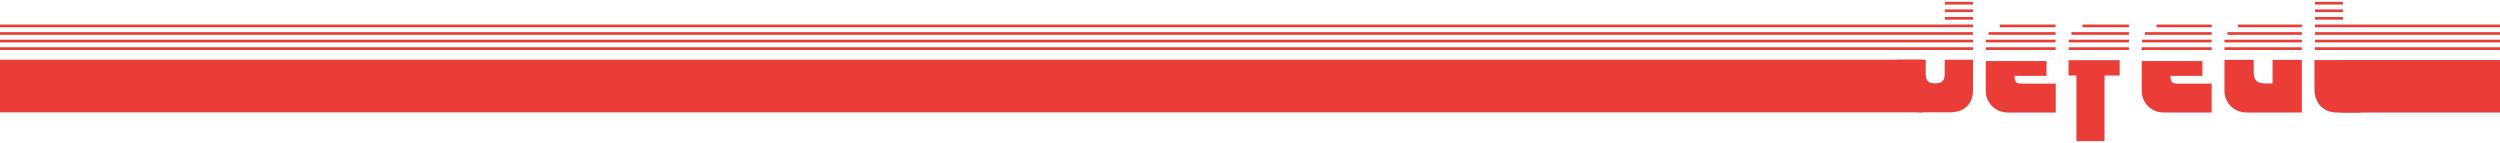<?xml version="1.0" encoding="utf-8"?>
<!-- Generator: Adobe Illustrator 19.0.0, SVG Export Plug-In . SVG Version: 6.00 Build 0)  -->
<svg version="1.1" id="Capa_1" xmlns="http://www.w3.org/2000/svg" xmlns:xlink="http://www.w3.org/1999/xlink" x="0px" y="0px"
	 viewBox="-7.9 -31.8 1486.2 84.8" style="enable-background:new -7.9 -31.8 1486.2 84.8;" xml:space="preserve">
<style type="text/css">
	.st0{display:none;}
	.st1{display:inline;fill:#161616;}
	.st2{fill:#EA3D37;}
	.st3{fill:none;stroke:#EA3D37;stroke-width:1.6;stroke-miterlimit:10;}
	.st4{clip-path:url(#XMLID_36_);}
</style>
<g id="Capa_5" class="st0">
	<rect id="XMLID_171_" x="-377.4" y="-127.2" class="st1" width="1970.8" height="316.5"/>
</g>
<g id="Capa_3">
	<rect id="XMLID_11_" x="1383.3" y="3.9" class="st2" width="95" height="31.2"/>
	<rect id="XMLID_13_" x="-7.9" y="3.7" class="st2" width="1142.8" height="31.3"/>
</g>
<g id="Capa_7">
	<line id="XMLID_188_" class="st3" x1="-7.9" y1="-2.9" x2="1165" y2="-2.9"/>
	<line id="XMLID_187_" class="st3" x1="-7.9" y1="-7.4" x2="1165" y2="-7.4"/>
	<line id="XMLID_186_" class="st3" x1="-7.9" y1="-11.9" x2="1165" y2="-11.9"/>
	<line id="XMLID_185_" class="st3" x1="-7.9" y1="-16.4" x2="1165" y2="-16.4"/>
</g>
<g id="Capa_7_1_">
	<line id="XMLID_87_" class="st3" x1="1148.3" y1="-20.9" x2="1165" y2="-20.9"/>
	<line id="XMLID_86_" class="st3" x1="1148.3" y1="-25.4" x2="1165" y2="-25.4"/>
	<line id="XMLID_85_" class="st3" x1="1148.3" y1="-29.9" x2="1165" y2="-29.9"/>
</g>
<g id="Capa_8_6_">
	<line id="XMLID_67_" class="st3" x1="1172.7" y1="-2.9" x2="1214.1" y2="-2.9"/>
	<line id="XMLID_66_" class="st3" x1="1172.7" y1="-7.4" x2="1214.1" y2="-7.4"/>
	<line id="XMLID_65_" class="st3" x1="1174.3" y1="-11.9" x2="1214.1" y2="-11.9"/>
	<line id="XMLID_64_" class="st3" x1="1180.9" y1="-16.4" x2="1214.1" y2="-16.4"/>
	<g id="XMLID_63_">
	</g>
	<g id="XMLID_62_">
	</g>
	<g id="XMLID_61_">
	</g>
	<g id="XMLID_60_">
	</g>
	<g id="XMLID_59_">
	</g>
	<g id="XMLID_58_">
	</g>
</g>
<g id="Capa_8_2_">
	<line id="XMLID_26_" class="st3" x1="1221.9" y1="-2.9" x2="1257.7" y2="-2.9"/>
	<line id="XMLID_25_" class="st3" x1="1221.9" y1="-7.4" x2="1257.7" y2="-7.4"/>
	<line id="XMLID_24_" class="st3" x1="1223.5" y1="-11.9" x2="1257.7" y2="-11.9"/>
	<line id="XMLID_23_" class="st3" x1="1230.1" y1="-16.4" x2="1257.7" y2="-16.4"/>
	<g id="XMLID_22_">
	</g>
	<g id="XMLID_21_">
	</g>
	<g id="XMLID_20_">
	</g>
	<g id="XMLID_19_">
	</g>
	<g id="XMLID_18_">
	</g>
	<g id="XMLID_17_">
	</g>
</g>
<g id="Capa_8">
	<line id="XMLID_192_" class="st3" x1="1265.2" y1="-2.9" x2="1306.9" y2="-2.9"/>
	<line id="XMLID_191_" class="st3" x1="1265.5" y1="-7.4" x2="1306.9" y2="-7.4"/>
	<line id="XMLID_190_" class="st3" x1="1267.2" y1="-11.9" x2="1306.9" y2="-11.9"/>
	<line id="XMLID_189_" class="st3" x1="1274.1" y1="-16.4" x2="1306.9" y2="-16.4"/>
	<g id="XMLID_2_">
	</g>
	<g id="XMLID_226_">
	</g>
	<g id="XMLID_227_">
	</g>
	<g id="XMLID_228_">
	</g>
	<g id="XMLID_229_">
	</g>
	<g id="XMLID_230_">
	</g>
</g>
<g id="Capa_8_8_">
	<line id="XMLID_84_" class="st3" x1="1314.5" y1="-2.9" x2="1360.5" y2="-2.9"/>
	<line id="XMLID_83_" class="st3" x1="1314.5" y1="-7.4" x2="1360.5" y2="-7.4"/>
	<line id="XMLID_82_" class="st3" x1="1316.3" y1="-11.9" x2="1360.5" y2="-11.9"/>
	<line id="XMLID_81_" class="st3" x1="1322.5" y1="-16.4" x2="1360.5" y2="-16.4"/>
	<g id="XMLID_80_">
	</g>
	<g id="XMLID_79_">
	</g>
	<g id="XMLID_78_">
	</g>
	<g id="XMLID_77_">
	</g>
	<g id="XMLID_76_">
	</g>
	<g id="XMLID_75_">
	</g>
</g>
<g id="Capa_8_3_">
	<line id="XMLID_35_" class="st3" x1="1368.3" y1="-20.9" x2="1384.9" y2="-20.9"/>
	<line id="XMLID_34_" class="st3" x1="1368.3" y1="-25.4" x2="1384.9" y2="-25.4"/>
	<line id="XMLID_33_" class="st3" x1="1368.3" y1="-29.9" x2="1384.9" y2="-29.9"/>
	<g id="XMLID_32_">
	</g>
	<g id="XMLID_31_">
	</g>
	<g id="XMLID_30_">
	</g>
	<g id="XMLID_29_">
	</g>
	<g id="XMLID_28_">
	</g>
	<g id="XMLID_27_">
	</g>
</g>
<g id="Capa_8_1_">
	<line id="XMLID_15_" class="st3" x1="1368.3" y1="-2.9" x2="1478.3" y2="-2.9"/>
	<line id="XMLID_14_" class="st3" x1="1368.3" y1="-7.4" x2="1478.3" y2="-7.4"/>
	<line id="XMLID_12_" class="st3" x1="1368.3" y1="-11.9" x2="1478.3" y2="-11.9"/>
	<line id="XMLID_10_" class="st3" x1="1368.3" y1="-16.4" x2="1478.3" y2="-16.4"/>
	<g id="XMLID_9_">
	</g>
	<g id="XMLID_8_">
	</g>
	<g id="XMLID_7_">
	</g>
	<g id="XMLID_6_">
	</g>
	<g id="XMLID_3_">
	</g>
	<g id="XMLID_1_">
	</g>
</g>
<g id="XMLID_4_">
	<defs>
		<rect id="XMLID_169_" x="957.7" y="0.9" width="443.6" height="64.4"/>
	</defs>
	<clipPath id="XMLID_36_">
		<use xlink:href="#XMLID_169_"  style="overflow:visible;"/>
	</clipPath>
	<g id="XMLID_5_" class="st4">
		<path class="st2" d="M1120.2-7.2c0-0.1,0-0.2,0.1-0.5c0.1-0.3,0.1-0.4,0.1-0.5h44.6v1H1120.2z M1120.3-5.8h44.7v1h-44.7V-5.8z
			 M1120.3-3.5h44.7v1h-44.7V-3.5z M1120.3-1.1h44.7v1h-44.7V-1.1z M1165,3.7v17.9c0,4.4-1.3,7.7-3.8,10c-2.5,2.3-6,3.4-10.5,3.4
			H1134c-4.1,0-7.5-1.2-10-3.7c-2.5-2.5-3.8-5.8-3.8-10.2V3.7h16.7v8.4c0,1.7,0.3,3.1,1.1,4.1c0.7,1,1.9,1.5,3.6,1.5h1.8
			c3.2,0,4.8-1.9,4.8-5.6V3.7H1165z M1120.7-9.5c0-0.1,0-0.2,0.1-0.5c0.1-0.3,0.1-0.4,0.2-0.5h44v1H1120.7z M1121.5-11.7
			c0.1-0.1,0.2-0.2,0.3-0.5c0.1-0.3,0.2-0.4,0.3-0.5h42.9v1H1121.5z M1165-15v1h-41.7c0.1-0.1,0.3-0.3,0.5-0.5
			c0.2-0.2,0.4-0.3,0.5-0.5H1165z M1165-17.2v1h-38.6c1.1-0.4,2-0.7,2.8-0.8c0.8-0.1,1.5-0.1,2.3-0.1H1165z M1165-28.6v1h-16.7v-1
			H1165z M1165-26.4v1h-16.7v-1H1165z M1165-24.1v1h-16.7v-1H1165z M1165-21.9v1h-16.7v-1H1165z M1165-19.5v1h-16.7v-1H1165z"/>
		<path class="st2" d="M1172.6-7.2c0-0.1,0-0.2,0.1-0.5c0.1-0.3,0.1-0.4,0.1-0.5h41.5v1H1172.6z M1172.6-5.8h41.6v1h-41.6V-5.8z
			 M1172.6-3.5h41.6v1h-41.6V-3.5z M1172.6-1.1h41.6v1h-41.6V-1.1z M1214.3,35.1h-28.4c-1.8,0-3.6-0.3-5.2-1c-1.6-0.6-3-1.5-4.3-2.7
			c-1.2-1.2-2.1-2.6-2.8-4.2c-0.7-1.6-1-3.4-1-5.4V4.5h36.1v8.8h-19c0,1.5,0.2,2.6,0.7,3.4c0.4,0.8,1.6,1.2,3.4,1.2h20.4V35.1z
			 M1173.1-9.5c0-0.1,0-0.2,0.1-0.5c0.1-0.3,0.1-0.4,0.2-0.5h40.9v1H1173.1z M1174-11.7c0.1-0.1,0.2-0.2,0.3-0.5
			c0.1-0.3,0.2-0.4,0.3-0.5h39.7v1H1174z M1214.3-15v1h-38.6c0.1-0.1,0.3-0.3,0.5-0.5c0.2-0.2,0.4-0.3,0.5-0.5H1214.3z M1214.3-17.2
			v1h-35.4c0.9-0.4,1.7-0.6,2.5-0.8c0.8-0.1,1.6-0.2,2.5-0.2H1214.3z"/>
		<path class="st2" d="M1221.8-7.2c0-0.1,0-0.2,0.1-0.5c0.1-0.3,0.1-0.4,0.1-0.5h35.7v1H1221.8z M1221.8-5.8h35.9v1h-35.9V-5.8z
			 M1221.8-3.5h35.9v1h-35.9V-3.5z M1221.8-1.1h35.9v1h-35.9V-1.1z M1221.8,4h30.4v9.1h-9v39h-16.7v-39h-4.7V4z M1222.3-9.5
			c0-0.1,0-0.2,0.1-0.5c0.1-0.3,0.1-0.4,0.2-0.5h35.2v1H1222.3z M1223.1-11.7c0.1-0.1,0.2-0.2,0.3-0.5c0.1-0.3,0.2-0.4,0.3-0.5h34v1
			H1223.1z M1257.7-15v1h-32.9c0.1-0.1,0.3-0.3,0.5-0.5c0.2-0.2,0.4-0.3,0.5-0.5H1257.7z M1257.7-17.2v1H1228c1.1-0.4,2-0.7,2.8-0.8
			c0.8-0.1,1.5-0.1,2.3-0.1H1257.7z"/>
		<path class="st2" d="M1265.4-7.2c0-0.1,0-0.2,0.1-0.5c0.1-0.3,0.1-0.4,0.1-0.5h41.5v1H1265.4z M1265.4-5.8h41.6v1h-41.6V-5.8z
			 M1265.4-3.5h41.6v1h-41.6V-3.5z M1265.4-1.1h41.6v1h-41.6V-1.1z M1307,35.1h-28.4c-1.8,0-3.6-0.3-5.2-1c-1.6-0.6-3-1.5-4.3-2.7
			c-1.2-1.2-2.1-2.6-2.8-4.2c-0.7-1.6-1-3.4-1-5.4V4.5h36.1v8.8h-19c0,1.5,0.2,2.6,0.7,3.4c0.4,0.8,1.6,1.2,3.4,1.2h20.4V35.1z
			 M1265.8-9.5c0-0.1,0-0.2,0.1-0.5c0.1-0.3,0.1-0.4,0.2-0.5h40.9v1H1265.8z M1266.7-11.7c0.1-0.1,0.2-0.2,0.3-0.5
			c0.1-0.3,0.2-0.4,0.3-0.5h39.7v1H1266.7z M1307-15v1h-38.6c0.1-0.1,0.3-0.3,0.5-0.5c0.2-0.2,0.4-0.3,0.5-0.5H1307z M1307-17.2v1
			h-35.4c0.9-0.4,1.7-0.6,2.5-0.8c0.8-0.1,1.6-0.2,2.5-0.2H1307z"/>
		<path class="st2" d="M1314.5-7.2c0-0.1,0-0.2,0.1-0.5c0.1-0.3,0.1-0.4,0.1-0.5h45.8v1H1314.5z M1314.5-5.8h45.9v1h-45.9V-5.8z
			 M1314.5-3.5h45.9v1h-45.9V-3.5z M1314.5-1.1h45.9v1h-45.9V-1.1z M1331.9,3.8v7.6c0,4.3,2.1,6.4,6.3,6.4h4.9v-14h17.4v31.3h-32.7
			c-1.8,0-3.6-0.3-5.2-1c-1.6-0.6-3-1.5-4.3-2.7c-1.2-1.2-2.1-2.6-2.8-4.2c-0.7-1.6-1-3.4-1-5.4V3.8H1331.9z M1315-9.5
			c0-0.1,0-0.2,0.1-0.5c0.1-0.3,0.1-0.4,0.2-0.5h45.2v1H1315z M1315.9-11.7c0.1-0.1,0.2-0.2,0.3-0.5c0.1-0.3,0.2-0.4,0.3-0.5h44v1
			H1315.9z M1360.5-15v1h-42.9c0.1-0.1,0.3-0.3,0.5-0.5c0.2-0.2,0.4-0.3,0.5-0.5H1360.5z M1360.5-17.2v1h-39.7
			c0.9-0.4,1.7-0.6,2.5-0.8c0.8-0.1,1.6-0.2,2.5-0.2H1360.5z"/>
		<path class="st2" d="M1368.1-28.6h16.7v1h-16.7V-28.6z M1368.1-26.4h16.7v1h-16.7V-26.4z M1368.1-24.1h16.7v1h-16.7V-24.1z
			 M1368.1-21.9h16.7v1h-16.7V-21.9z M1368.1-19.5h16.7v1h-16.7V-19.5z M1395.5-17.2v1h-27.4v-1H1395.5z M1395.5-14.9v1h-27.4v-1
			H1395.5z M1395.5-12.7v1h-27.4v-1H1395.5z M1395.5-10.4v1h-27.4v-1H1395.5z M1395.5-8.2v1h-27.4v-1H1395.5z M1395.5-5.8v1h-27.4
			v-1H1395.5z M1395.5-3.5v1h-27.4v-1H1395.5z M1395.5-1.1v1h-27.4v-1H1395.5z M1368.1,3.9h16.7V12c0,2,0.4,3.5,1.1,4.4
			c0.7,0.9,2.2,1.4,4.4,1.4h5.2v17.3h-14.4c-1.7,0-3.4-0.3-4.9-0.9c-1.6-0.6-2.9-1.4-4.2-2.6c-1.2-1.1-2.2-2.6-2.9-4.3
			c-0.7-1.7-1.1-3.7-1.1-6V3.9z"/>
	</g>
</g>
</svg>
